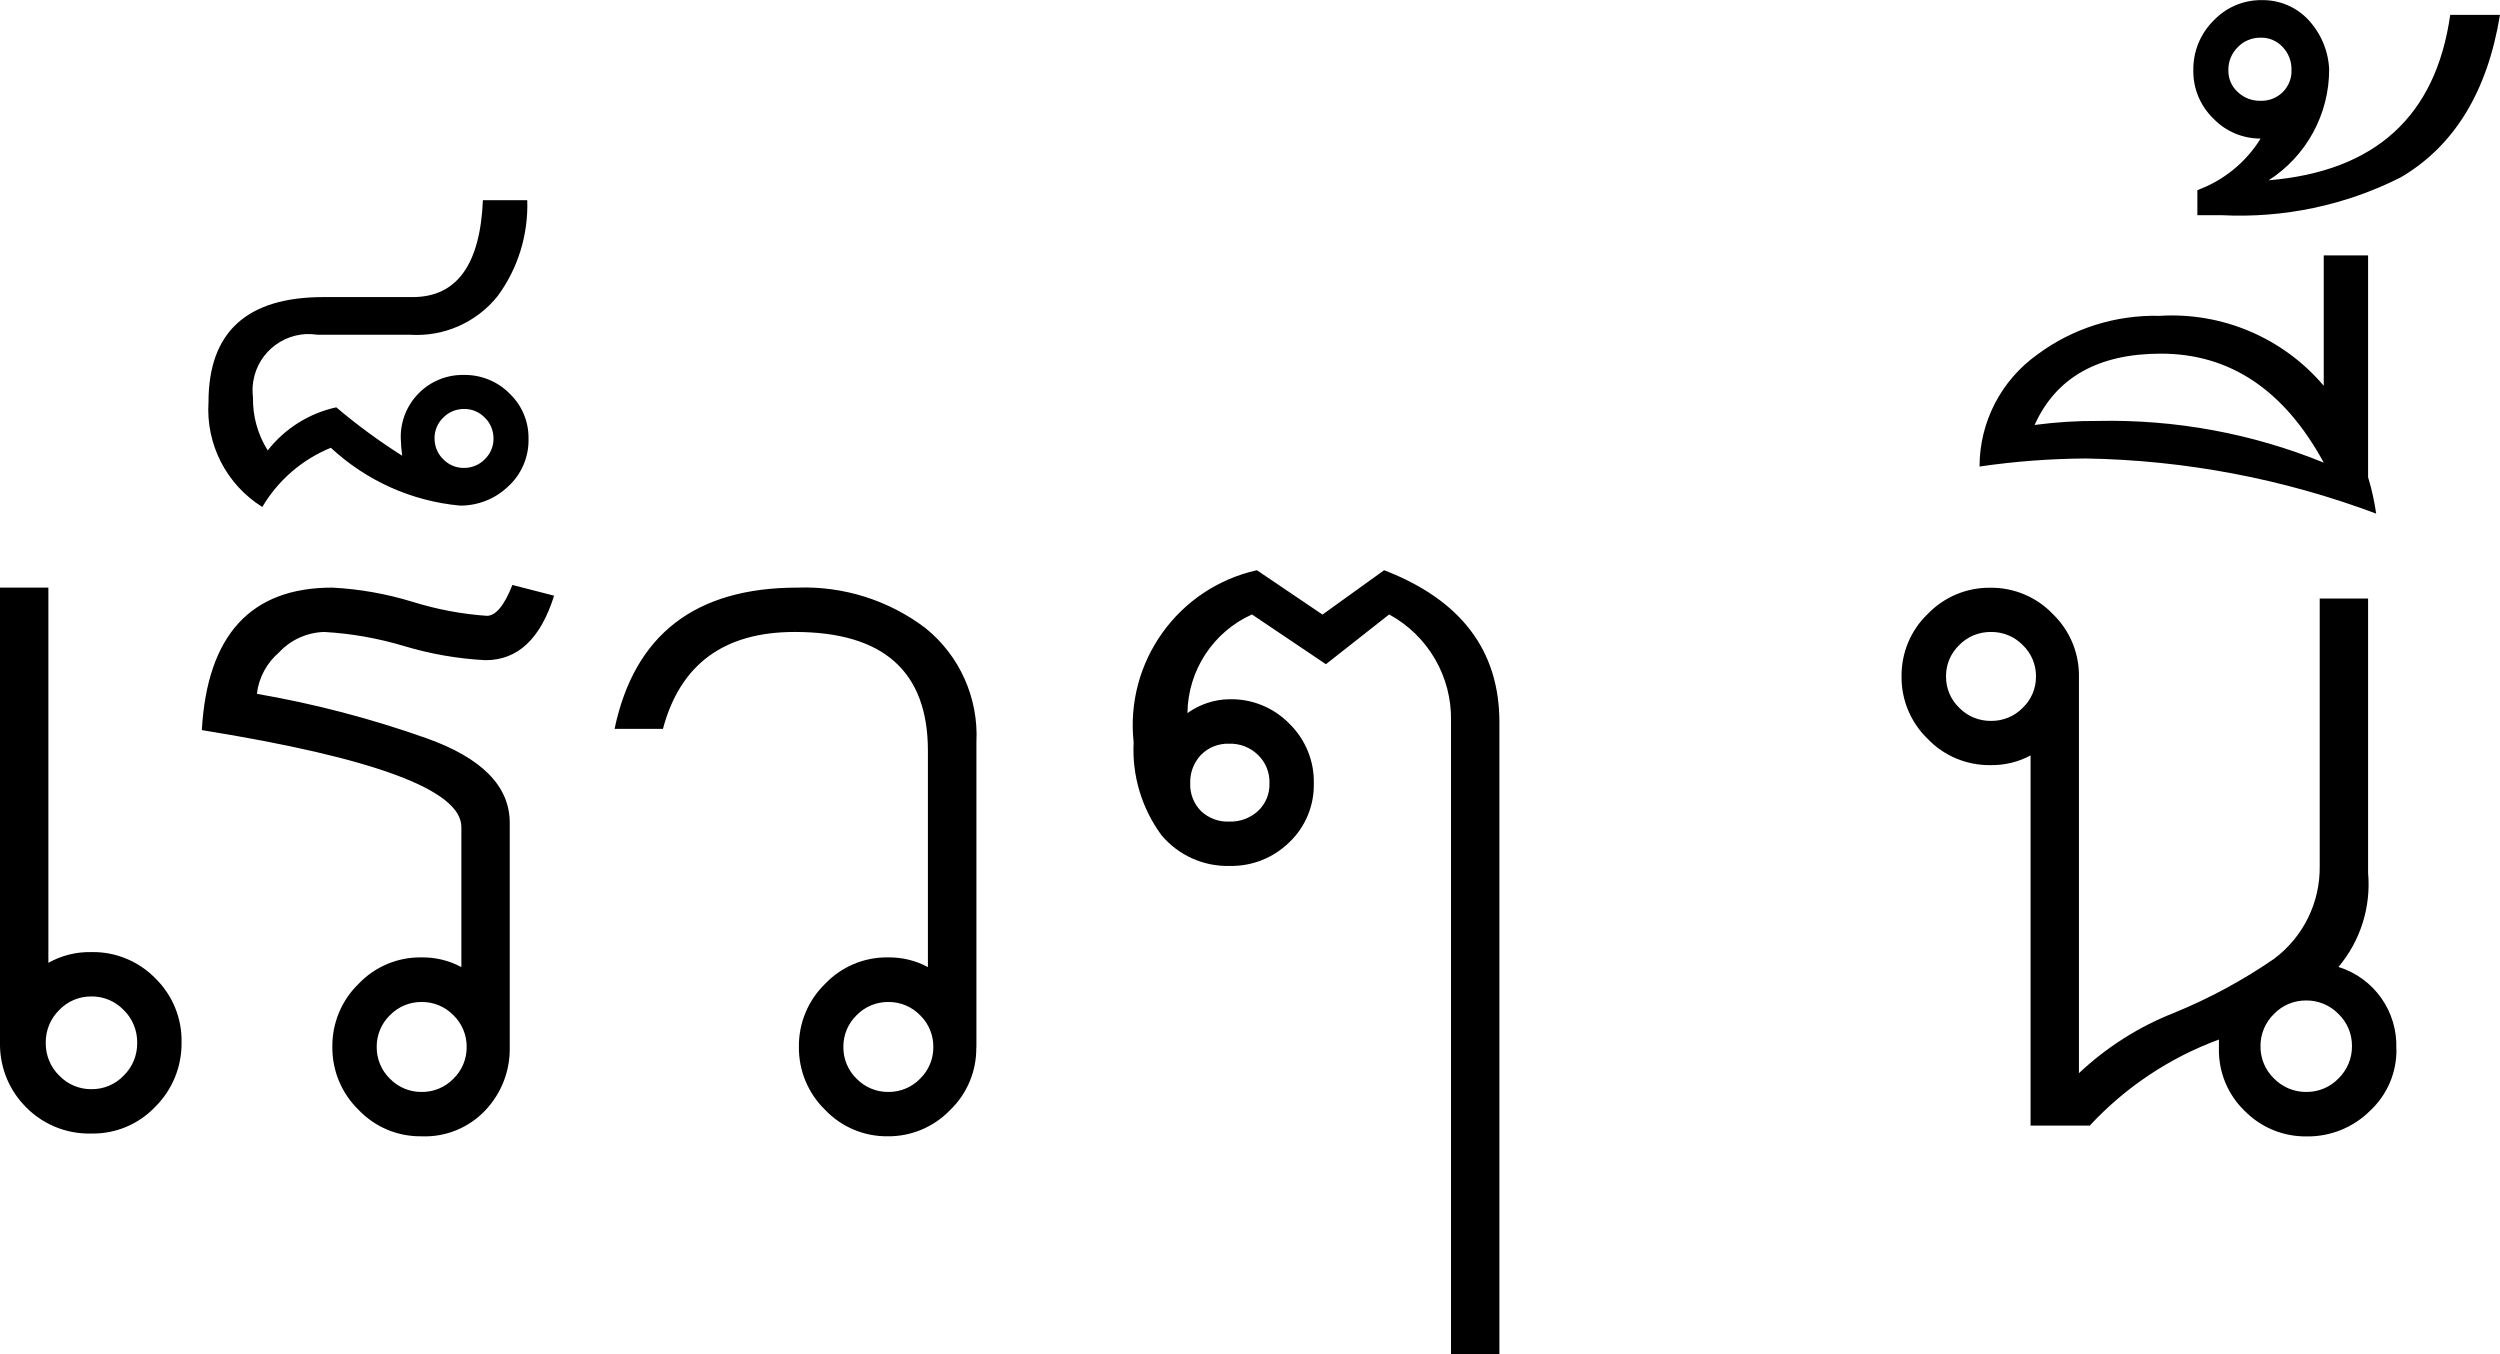 <?xml version="1.0" encoding="UTF-8"?>
<svg id="Layer_1" data-name="Layer 1" xmlns="http://www.w3.org/2000/svg" viewBox="0 0 198.43 107.48">
  <defs>
    <style>
      .cls-1 {
        fill: #000;
        stroke-width: 0px;
      }
    </style>
  </defs>
  <path id="Path_37247" data-name="Path 37247" class="cls-1" d="M14.41,82.72c.03,1.92-.72,3.77-2.08,5.12-1.31,1.39-3.16,2.17-5.07,2.13-2.07.06-4.06-.8-5.44-2.35C.61,86.29-.04,84.53,0,82.72v-36.08h3.84v29.78c1.04-.58,2.22-.88,3.42-.85,1.9-.04,3.74.72,5.07,2.08,1.36,1.33,2.12,3.17,2.08,5.07ZM10.89,82.77c.01-.98-.37-1.92-1.07-2.6-.67-.7-1.59-1.09-2.56-1.08-.97-.01-1.9.38-2.56,1.08-.7.68-1.08,1.62-1.07,2.6-.01.98.37,1.92,1.07,2.6.67.7,1.59,1.09,2.56,1.08.97.01,1.9-.38,2.56-1.08.7-.68,1.08-1.62,1.07-2.6ZM40.46,83.15c.03,1.84-.66,3.62-1.92,4.96-1.32,1.41-3.19,2.17-5.12,2.08-1.87.02-3.67-.74-4.96-2.1-1.35-1.31-2.1-3.12-2.08-5-.02-1.88.73-3.69,2.08-5,1.29-1.36,3.09-2.12,4.96-2.1,1.12-.02,2.22.24,3.2.77v-11.12c0-2.92-6.87-5.48-20.6-7.69.43-7.54,3.88-11.31,10.35-11.31,2.16.11,4.29.49,6.35,1.12,1.92.6,3.91.98,5.92,1.12.71,0,1.39-.82,2.03-2.45l3.31.85c-1.07,3.42-2.88,5.12-5.44,5.12-2.19-.11-4.36-.49-6.46-1.12-2.07-.62-4.2-1-6.35-1.12-1.36.04-2.65.62-3.58,1.62-.98.84-1.61,2.01-1.76,3.29,4.58.79,9.07,1.97,13.45,3.52,4.41,1.57,6.62,3.81,6.62,6.72v17.83ZM37.04,83.1c.01-.95-.37-1.86-1.05-2.52-.66-.68-1.57-1.06-2.52-1.05-.95-.01-1.86.37-2.52,1.05-.68.66-1.06,1.57-1.05,2.52-.01.95.37,1.86,1.05,2.52.66.68,1.57,1.06,2.52,1.05.95.01,1.86-.37,2.52-1.05.68-.66,1.06-1.57,1.05-2.52ZM41.95,34.8c.04,1.46-.56,2.87-1.65,3.84-1.02.97-2.38,1.5-3.79,1.49-3.83-.35-7.43-1.97-10.25-4.59-2.28.93-4.19,2.58-5.44,4.7-2.85-1.78-4.49-4.98-4.27-8.33,0-5.55,3.04-8.33,9.12-8.33h7.08c3.5,0,5.36-2.56,5.58-7.69h3.52c.09,2.73-.73,5.41-2.35,7.61-1.67,2.09-4.26,3.24-6.94,3.07h-7.36c-2.43-.39-4.72,1.28-5.1,3.71-.07.42-.07.84-.02,1.26-.03,1.49.38,2.95,1.17,4.21,1.36-1.74,3.29-2.95,5.44-3.42,1.65,1.4,3.4,2.68,5.23,3.84-.06-.46-.1-.92-.11-1.39-.03-1.34.49-2.63,1.44-3.58.94-.95,2.24-1.47,3.58-1.44,1.36-.02,2.68.52,3.63,1.49.96.92,1.5,2.19,1.49,3.52ZM39.17,34.8c0-.62-.24-1.22-.69-1.65-.43-.45-1.03-.7-1.65-.69-.62,0-1.22.24-1.65.69-.45.43-.7,1.03-.69,1.65,0,.62.24,1.22.69,1.65.43.45,1.03.7,1.65.69.62,0,1.22-.24,1.65-.69.45-.43.7-1.03.69-1.65ZM77.49,83.15c.02,1.87-.73,3.67-2.08,4.96-1.3,1.35-3.09,2.1-4.96,2.08-1.87.02-3.67-.74-4.96-2.1-1.35-1.31-2.1-3.12-2.08-5-.02-1.88.73-3.69,2.08-5,1.29-1.36,3.09-2.12,4.96-2.1,1.12-.02,2.22.24,3.2.77v-17.17c0-6.29-3.52-9.43-10.57-9.43-5.61,0-9.09,2.56-10.46,7.69h-3.84c1.57-7.47,6.4-11.21,14.52-11.21,3.65-.13,7.23,1,10.14,3.2,2.73,2.19,4.24,5.57,4.06,9.07v24.23ZM74.08,83.1c.01-.95-.37-1.86-1.05-2.52-.66-.68-1.57-1.06-2.52-1.05-.95-.01-1.86.37-2.52,1.05-.68.66-1.06,1.57-1.05,2.52-.01.95.37,1.86,1.05,2.52.66.68,1.57,1.06,2.52,1.05.95.01,1.86-.37,2.52-1.05.68-.66,1.06-1.57,1.05-2.52ZM119.01,107.48h-3.84v-50.26c.07-3.51-1.82-6.77-4.91-8.45l-5.02,3.95-5.87-3.95c-3.08,1.39-5.08,4.44-5.12,7.83.98-.7,2.14-1.09,3.34-1.1,1.78-.04,3.5.66,4.75,1.94,1.27,1.24,1.98,2.96,1.94,4.73.04,1.76-.66,3.46-1.94,4.68-1.26,1.24-2.97,1.92-4.73,1.88-2.09.06-4.09-.85-5.43-2.45-1.56-2.13-2.34-4.73-2.2-7.36-.69-6.38,3.52-12.26,9.78-13.66l5.21,3.52,4.89-3.52c6.1,2.35,9.15,6.37,9.15,12.06v50.17ZM100.76,62.17c.03-.85-.3-1.66-.91-2.25-.61-.6-1.44-.92-2.29-.89-.84-.03-1.65.29-2.24.89-.57.61-.88,1.42-.85,2.25-.03.82.28,1.62.85,2.2.6.57,1.41.88,2.24.84.85.03,1.67-.27,2.29-.84.61-.57.94-1.37.91-2.2ZM190.21,83.26c.03,1.86-.73,3.64-2.1,4.91-1.33,1.32-3.13,2.05-5,2.03-1.86.03-3.65-.7-4.95-2.03-1.33-1.28-2.07-3.06-2.04-4.91v-.75c-3.91,1.44-7.42,3.78-10.25,6.83h-4.7v-29.38c-.98.53-2.09.79-3.2.77-1.87.02-3.67-.73-4.96-2.08-1.35-1.3-2.1-3.09-2.08-4.96-.02-1.87.73-3.67,2.08-4.96,1.3-1.35,3.09-2.1,4.96-2.08,1.87-.02,3.67.73,4.96,2.08,1.35,1.3,2.1,3.09,2.08,4.96v31.49c2.2-2.07,4.77-3.7,7.58-4.8,2.78-1.14,5.43-2.57,7.9-4.27,2.32-1.73,3.67-4.47,3.63-7.36v-21.24h3.84v21.77c.24,2.7-.6,5.39-2.35,7.47,2.83.88,4.71,3.55,4.59,6.51ZM161.6,53.69c.01-.94-.37-1.84-1.05-2.49-.66-.68-1.58-1.05-2.52-1.04-.95-.01-1.86.36-2.52,1.04-.68.65-1.06,1.55-1.05,2.49-.01.94.37,1.84,1.05,2.49.66.68,1.58,1.05,2.52,1.04.95.01,1.86-.36,2.52-1.04.68-.65,1.06-1.55,1.05-2.49ZM186.68,83.04c.01-.96-.37-1.89-1.07-2.56-.67-.69-1.6-1.08-2.56-1.07-.96-.01-1.89.37-2.56,1.07-.69.67-1.08,1.6-1.07,2.56-.01.96.37,1.89,1.07,2.56.67.69,1.6,1.08,2.56,1.07.96.01,1.89-.37,2.56-1.07.69-.67,1.08-1.6,1.07-2.56ZM188.61,40.77c-7.38-2.77-15.18-4.25-23.06-4.38-2.82.02-5.64.23-8.43.64,0-3.53,1.71-6.84,4.59-8.89,2.8-2.08,6.22-3.16,9.71-3.07,4.97-.31,9.8,1.75,13.02,5.55v-10.35h3.52v17.61c.29.94.5,1.91.64,2.88ZM184.44,36.72c-3.13-5.76-7.44-8.65-12.92-8.65-4.98,0-8.33,1.89-10.03,5.66,1.66-.22,3.34-.33,5.02-.32,6.14-.13,12.24.99,17.93,3.31ZM198.43,1.17c-1,6.12-3.63,10.42-7.9,12.92-4.39,2.21-9.28,3.24-14.2,2.99h-1.92v-1.99c2.08-.76,3.85-2.2,5.02-4.09-1.41,0-2.76-.56-3.74-1.58-1.05-1.01-1.63-2.41-1.6-3.86-.02-1.47.56-2.89,1.6-3.92,1-1.06,2.39-1.65,3.84-1.63,1.37-.02,2.68.52,3.63,1.5,1.03,1.08,1.64,2.49,1.71,3.98.01,3.57-1.8,6.89-4.8,8.82,8.47-.71,13.27-5.09,14.41-13.13h3.95ZM181.88,5.55c.02-.67-.23-1.32-.69-1.81-.45-.49-1.09-.77-1.76-.75-.68-.01-1.34.26-1.81.75-.49.48-.76,1.13-.75,1.81-.02.67.25,1.31.75,1.76.49.46,1.14.71,1.81.69.66.02,1.29-.23,1.76-.69.46-.47.72-1.1.69-1.76Z"/>
</svg>